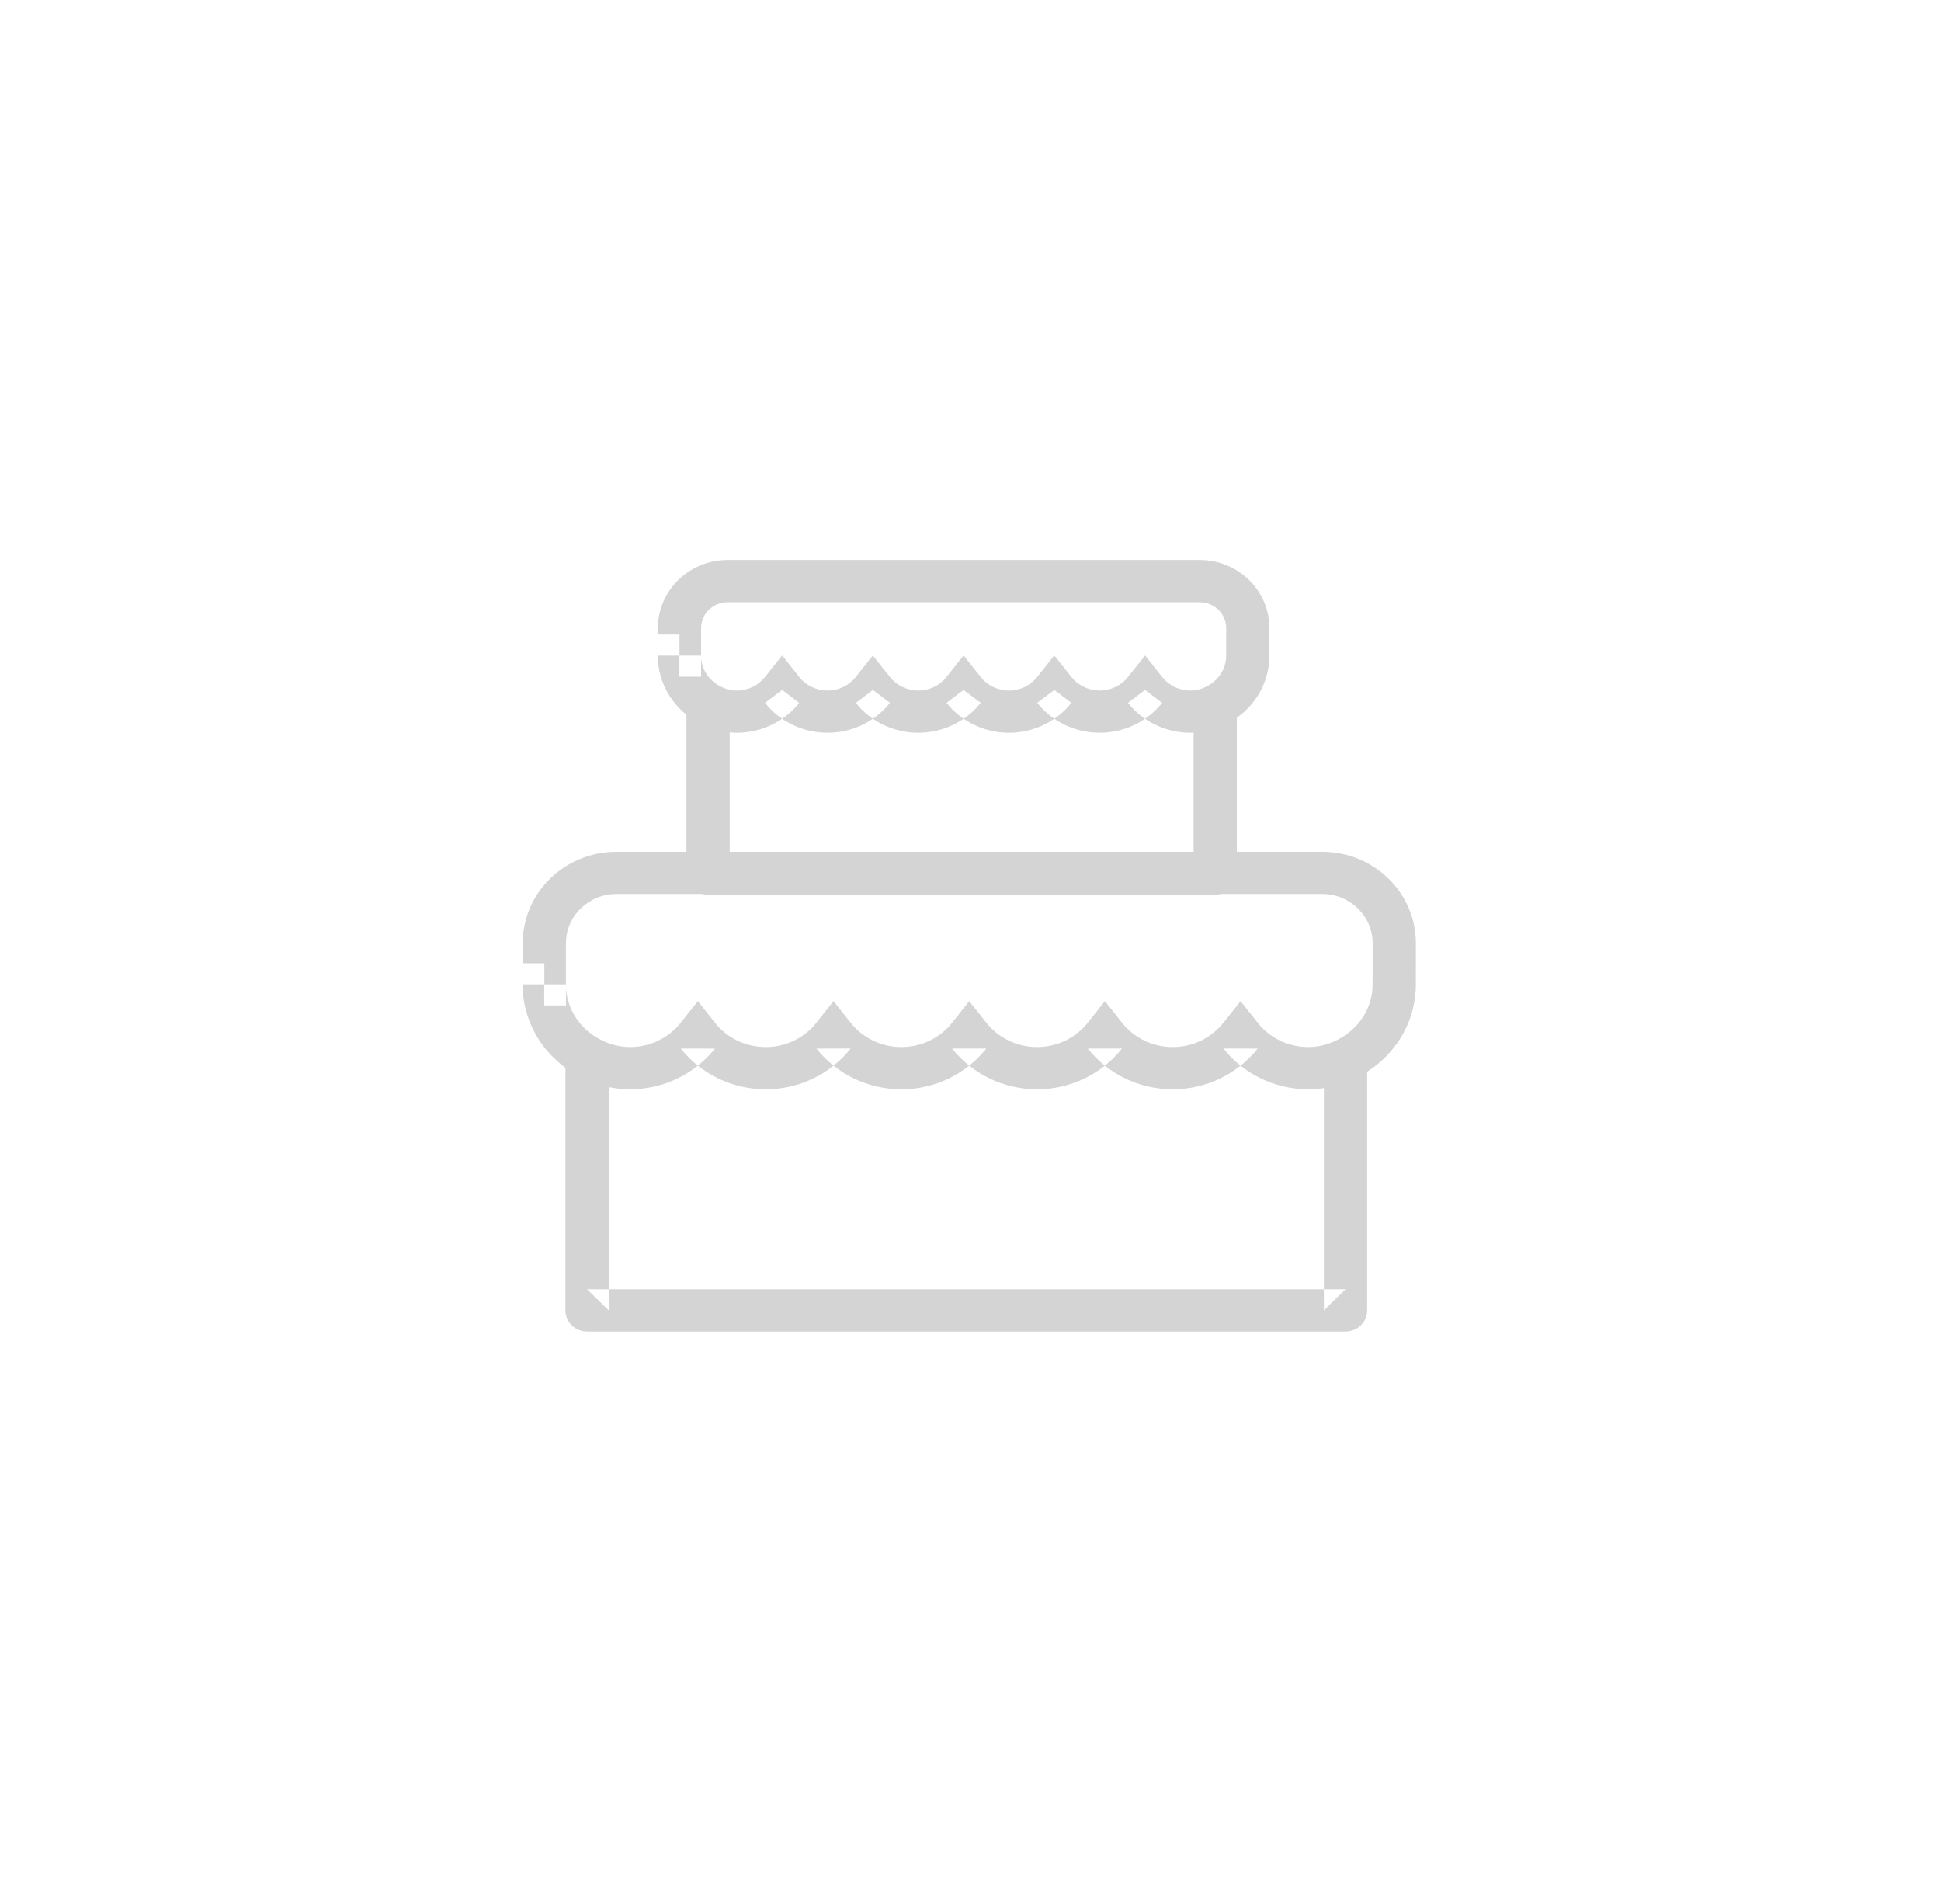 <?xml version="1.0" encoding="UTF-8" standalone="no"?>
<svg width="52px" height="51px" viewBox="0 0 52 51" version="1.1" xmlns="http://www.w3.org/2000/svg" xmlns:xlink="http://www.w3.org/1999/xlink">
    <!-- Generator: Sketch 39.1 (31720) - http://www.bohemiancoding.com/sketch -->
    <title>ico_reposteria_grey</title>
    <desc>Created with Sketch.</desc>
    <defs></defs>
    <g id="supermercado_categoria" stroke="none" stroke-width="1" fill="none" fill-rule="evenodd">
        <g id="Subcategorias_despensa" transform="translate(-139, -75)" fill="#D4D4D4">
            <g id="icon01-copy-10" transform="translate(139, 75)">
                <g id="repostaria_lgreen" transform="translate(14, 15)">
                    <path d="M1.148,20.1 C1.148,20.413 1.408,20.666 1.728,20.666 L22.046,20.666 C22.366,20.666 22.626,20.413 22.626,20.1 L22.626,13.388 C22.626,13.075 22.366,12.822 22.046,12.822 C21.727,12.822 21.467,13.075 21.467,13.388 L21.467,20.1 L22.046,19.535 L1.728,19.535 L2.307,20.1 L2.307,13.389 C2.307,13.077 2.048,12.824 1.728,12.824 C1.408,12.824 1.148,13.077 1.148,13.389 L1.148,20.1 Z" id="Stroke-1"></path>
                    <path d="M2.515,7.817 C1.127,7.817 0.004,8.913 0.004,10.265 L0.004,11.368 L0.583,11.368 L0.583,10.803 L0,10.803 L0,11.368 C0,12.416 0.599,13.356 1.534,13.842 C1.954,14.06 2.408,14.178 2.877,14.178 C3.779,14.178 4.611,13.77 5.154,13.088 L4.238,13.087 C4.778,13.769 5.613,14.178 6.514,14.178 C7.415,14.178 8.249,13.769 8.789,13.087 L7.873,13.088 C8.415,13.77 9.248,14.178 10.147,14.178 C11.049,14.178 11.883,13.769 12.424,13.087 L11.508,13.087 C12.05,13.77 12.883,14.178 13.784,14.178 C14.684,14.178 15.517,13.769 16.058,13.087 L15.142,13.087 C15.683,13.77 16.516,14.178 17.418,14.178 C18.317,14.178 19.151,13.769 19.693,13.088 L18.777,13.087 C19.319,13.77 20.151,14.178 21.052,14.178 C21.524,14.178 21.978,14.059 22.398,13.84 C23.323,13.359 23.92,12.433 23.931,11.396 L23.932,10.266 C23.932,8.913 22.808,7.817 21.422,7.817 L2.515,7.817 Z M22.773,10.265 L22.772,11.39 C22.766,12 22.41,12.552 21.853,12.842 C21.594,12.977 21.326,13.047 21.052,13.047 C20.513,13.047 20.018,12.804 19.693,12.395 L19.236,11.818 L18.777,12.394 C18.452,12.803 17.955,13.047 17.418,13.047 C16.878,13.047 16.382,12.804 16.059,12.395 L15.601,11.817 L15.142,12.395 C14.818,12.804 14.321,13.047 13.784,13.047 C13.245,13.047 12.749,12.804 12.424,12.395 L11.966,11.818 L11.508,12.395 C11.184,12.804 10.687,13.047 10.147,13.047 C9.61,13.047 9.114,12.804 8.789,12.394 L8.33,11.818 L7.872,12.395 C7.549,12.804 7.052,13.047 6.514,13.047 C5.975,13.047 5.478,12.804 5.154,12.395 L4.697,11.818 L4.238,12.394 C3.913,12.804 3.416,13.047 2.877,13.047 C2.605,13.047 2.336,12.977 2.078,12.843 C1.515,12.551 1.159,11.991 1.159,11.368 L0.58,11.368 L0.58,11.933 L1.162,11.933 L1.162,11.368 L1.162,10.265 C1.162,9.537 1.767,8.947 2.515,8.947 L21.422,8.947 C22.168,8.947 22.773,9.537 22.773,10.265 Z" id="Stroke-3"></path>
                    <path d="M4.39,8.401 C4.39,8.713 4.65,8.967 4.969,8.967 L18.556,8.967 C18.876,8.967 19.135,8.713 19.135,8.401 L19.135,3.913 C19.135,3.601 18.876,3.347 18.556,3.347 C18.236,3.347 17.977,3.601 17.977,3.913 L17.977,8.401 L18.556,7.836 L4.969,7.836 L5.549,8.401 L5.549,3.914 C5.549,3.601 5.289,3.348 4.969,3.348 C4.65,3.348 4.39,3.601 4.39,3.914 L4.39,8.401 Z" id="Stroke-5"></path>
                    <path d="M5.496,-1.70530257e-13 C4.462,-1.70530257e-13 3.625,0.817 3.625,1.825 L3.625,2.562 L4.204,2.562 L4.204,1.997 L3.622,1.997 L3.622,2.562 C3.622,3.332 4.063,4.024 4.75,4.381 C5.057,4.541 5.391,4.628 5.738,4.628 C6.401,4.628 7.013,4.328 7.412,3.827 L6.954,3.48 L6.496,3.826 C6.893,4.328 7.508,4.628 8.171,4.628 C8.833,4.628 9.445,4.328 9.843,3.826 L9.385,3.48 L8.927,3.828 C9.327,4.328 9.938,4.628 10.599,4.628 C11.262,4.628 11.876,4.328 12.273,3.826 L11.815,3.48 L11.358,3.827 C11.756,4.328 12.368,4.628 13.031,4.628 C13.692,4.628 14.306,4.327 14.703,3.826 L14.245,3.48 L13.787,3.827 C14.186,4.328 14.798,4.628 15.461,4.628 C16.122,4.628 16.734,4.328 17.134,3.828 L16.676,3.48 L16.218,3.826 C16.616,4.328 17.228,4.628 17.891,4.628 C18.239,4.628 18.573,4.541 18.881,4.38 C19.561,4.027 20,3.345 20.007,2.582 L20.008,1.825 C20.008,0.817 19.171,-1.70530257e-13 18.138,-1.70530257e-13 L5.496,-1.70530257e-13 Z M18.85,1.825 L18.849,2.576 C18.845,2.914 18.648,3.22 18.336,3.383 C18.19,3.459 18.042,3.497 17.891,3.497 C17.591,3.497 17.315,3.362 17.135,3.134 L16.678,2.558 L16.219,3.133 C16.037,3.362 15.76,3.497 15.461,3.497 C15.16,3.497 14.884,3.362 14.703,3.134 L14.244,2.557 L13.787,3.134 C13.607,3.362 13.33,3.497 13.031,3.497 C12.731,3.497 12.454,3.362 12.273,3.134 L11.815,2.557 L11.357,3.134 C11.177,3.362 10.9,3.497 10.599,3.497 C10.3,3.497 10.024,3.362 9.842,3.133 L9.383,2.558 L8.926,3.134 C8.746,3.362 8.47,3.497 8.171,3.497 C7.87,3.497 7.592,3.362 7.412,3.134 L6.955,2.557 L6.496,3.134 C6.315,3.362 6.038,3.497 5.738,3.497 C5.588,3.497 5.439,3.459 5.295,3.384 C4.979,3.219 4.781,2.908 4.781,2.562 L4.201,2.562 L4.201,3.127 L4.783,3.127 L4.783,2.562 L4.783,1.825 C4.783,1.441 5.102,1.131 5.496,1.131 L18.138,1.131 C18.531,1.131 18.85,1.441 18.85,1.825 Z" id="Stroke-7"></path>
                </g>
            </g>
        </g>
    </g>
</svg>